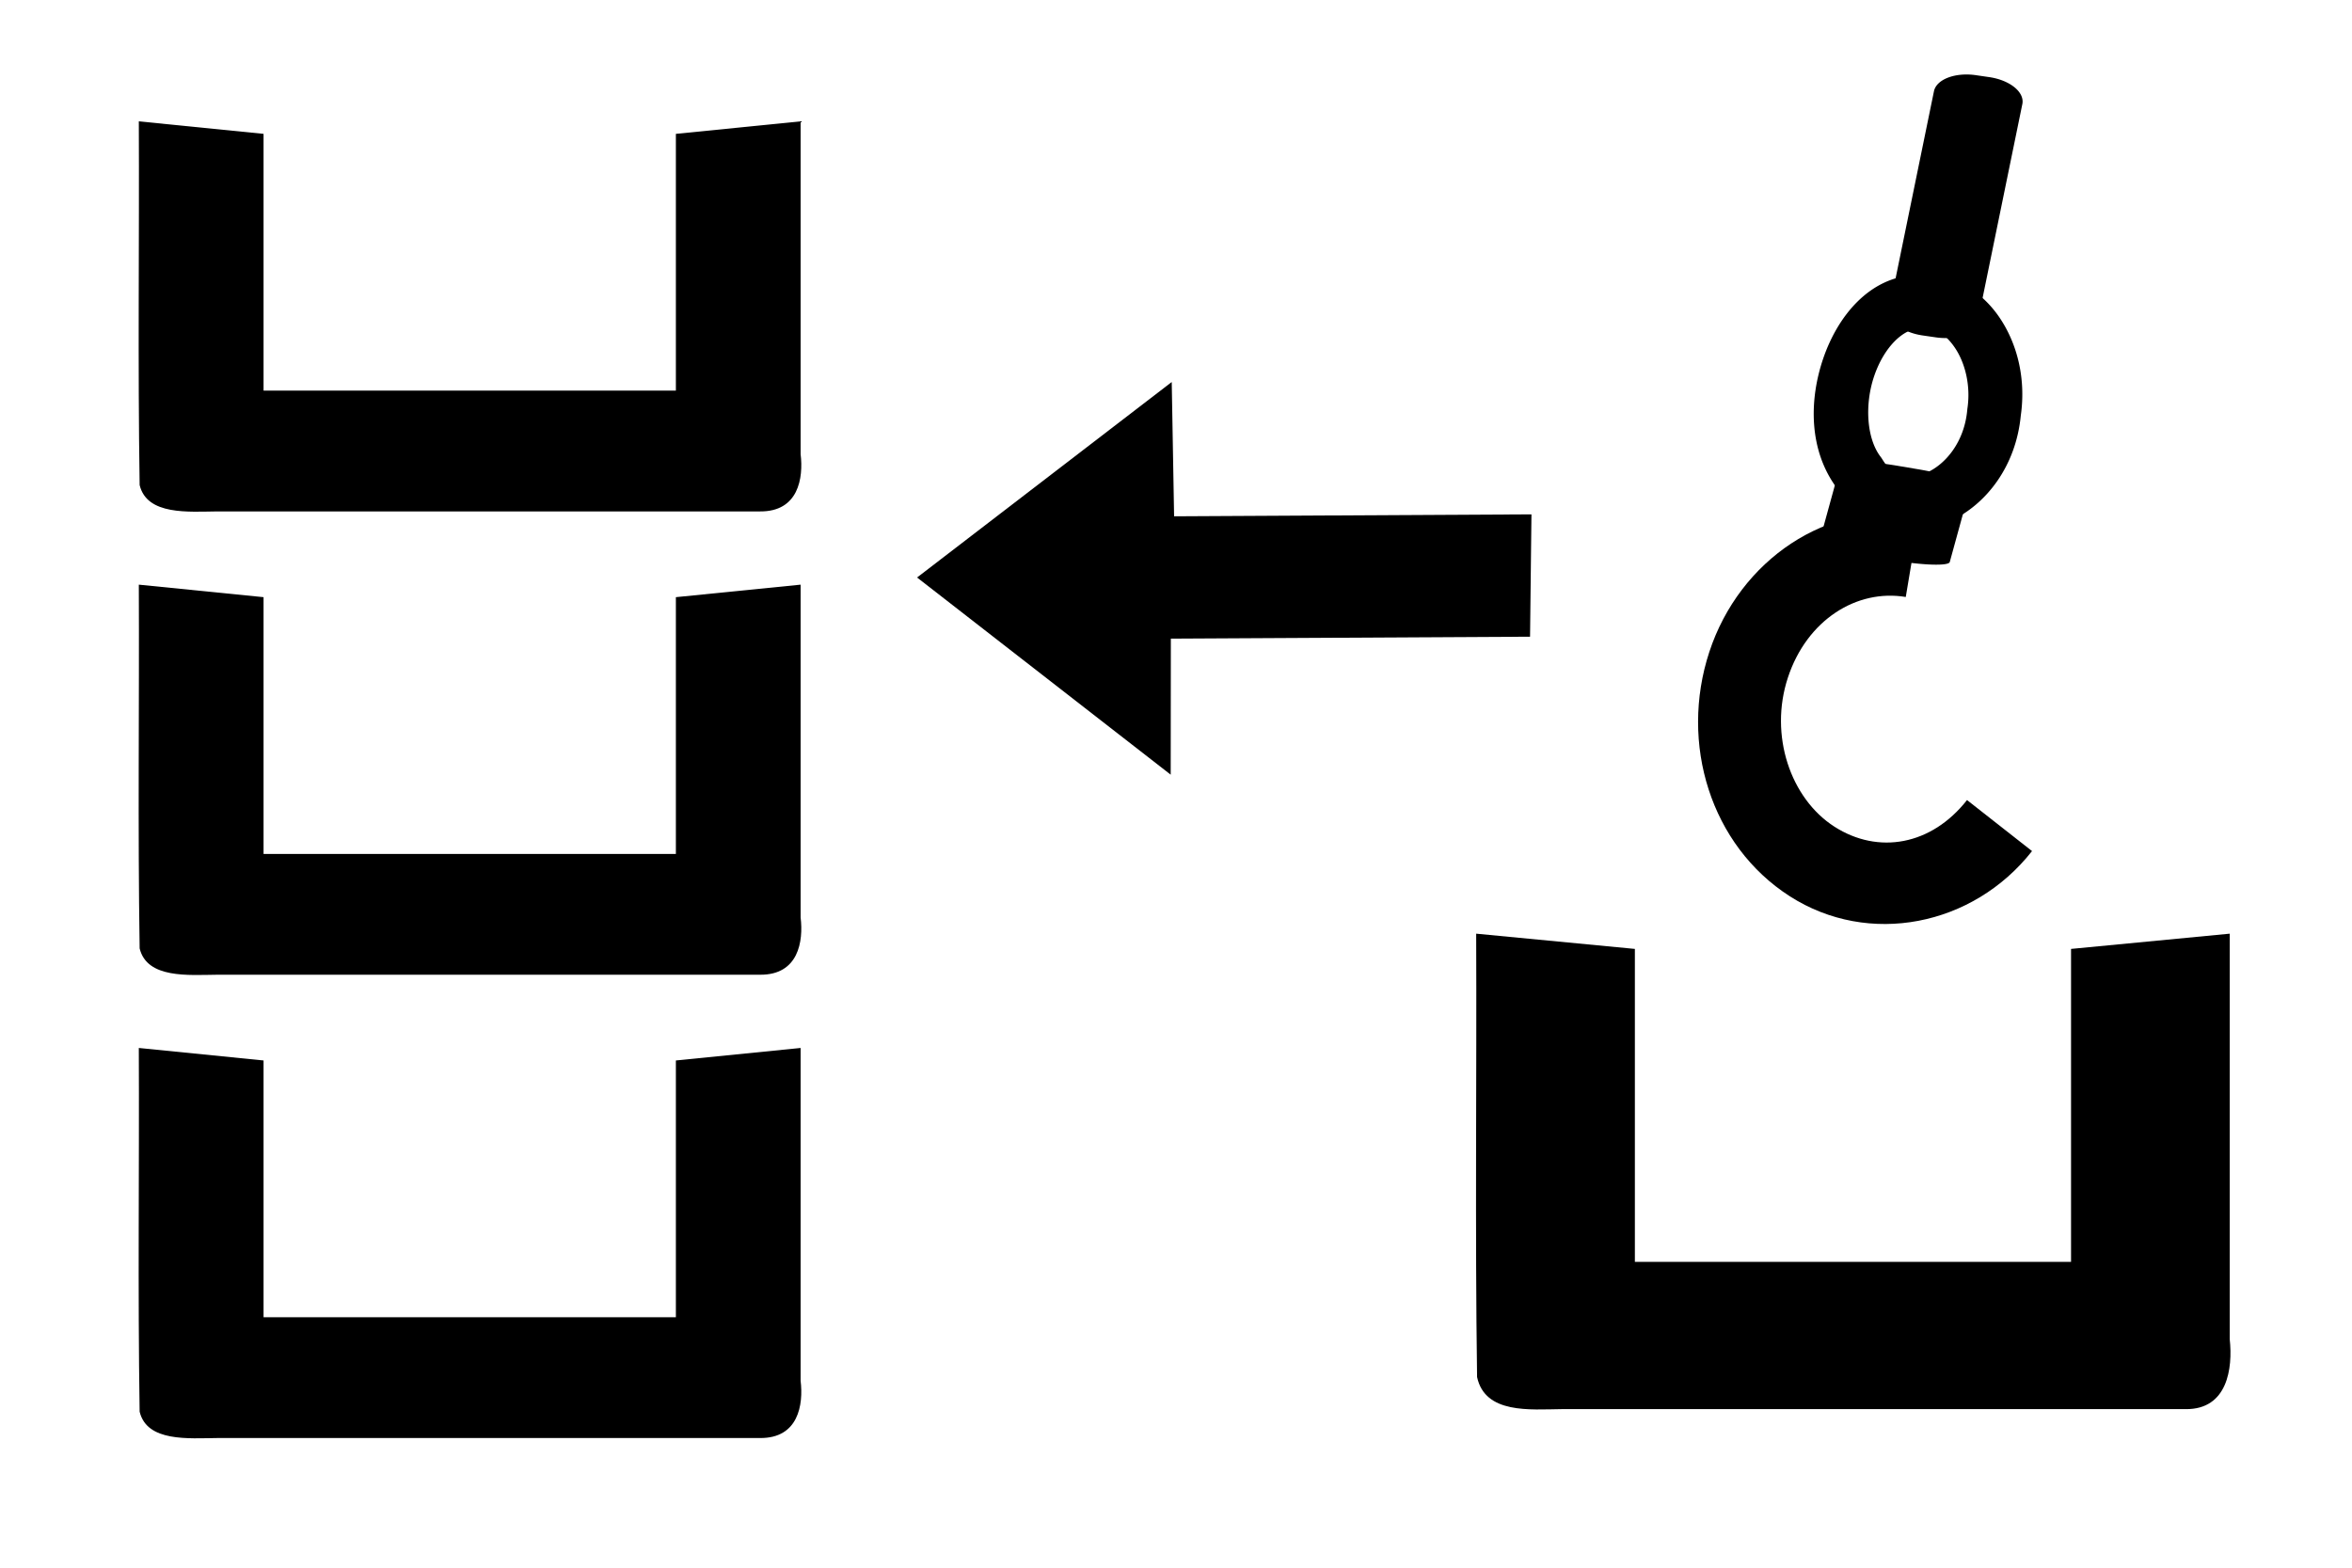 <?xml version="1.0" encoding="UTF-8" standalone="no"?>
<svg
   xmlns:dc="http://purl.org/dc/elements/1.1/"
   xmlns:cc="http://creativecommons.org/ns#"
   xmlns:rdf="http://www.w3.org/1999/02/22-rdf-syntax-ns#"
   xmlns:svg="http://www.w3.org/2000/svg"
   xmlns="http://www.w3.org/2000/svg"
   xmlns:sodipodi="http://sodipodi.sourceforge.net/DTD/sodipodi-0.dtd"
   xmlns:inkscape="http://www.inkscape.org/namespaces/inkscape"
   viewBox="0 0 300 200"
   version="1.1"
   id="svg6"
   sodipodi:docname="unload-to-storage-wide.svg"
   inkscape:version="0.92.2 (5c3e80d, 2017-08-06)"
   width="300"
   height="200">
  <defs
     id="defs10" />
  <sodipodi:namedview
     pagecolor="#ffffff"
     bordercolor="#666666"
     borderopacity="1"
     objecttolerance="10"
     gridtolerance="10"
     guidetolerance="10"
     inkscape:pageopacity="0"
     inkscape:pageshadow="2"
     inkscape:window-width="1261"
     inkscape:window-height="779"
     id="namedview8"
     showgrid="false"
     inkscape:zoom="2.1221115"
     inkscape:cx="145.68971"
     inkscape:cy="94.408107"
     inkscape:window-x="27"
     inkscape:window-y="28"
     inkscape:window-maximized="0"
     inkscape:current-layer="svg6" />
  <g
     transform="matrix(0,-0.177,0.278,0,73.787,115.155)"
     id="g6"
     class=""
     style="stroke-width:4.502">
    <path
       style="fill:#000000;fill-opacity:1;stroke-width:5.939"
       id="path2-5"
       d="M 191.678,436.593 190.281,271.783 92.231,271.716 234.346,155.347 375.246,272.189 l -96.79,1.088 1.397,163.962 z"
       inkscape:connector-curvature="0"
       sodipodi:nodetypes="cccccccc" />
  </g>
  <path
     inkscape:connector-curvature="0"
     id="rect853"
     d="m 264.164,121.059 v 39.928 h -55.634 v -39.928 l -20.241,-1.944 c 0.076,18.852 -0.152,37.719 0.114,56.562 1.019,4.74 6.776,4.133 10.778,4.094 h 79.606 c 5.334,0.054 6.02,-5.199 5.618,-8.908 v -51.748"
     style="color:#000000;font-style:normal;font-variant:normal;font-weight:normal;font-stretch:normal;font-size:medium;line-height:normal;font-family:sans-serif;font-variant-ligatures:normal;font-variant-position:normal;font-variant-caps:normal;font-variant-numeric:normal;font-variant-alternates:normal;font-feature-settings:normal;text-indent:0;text-align:start;text-decoration:none;text-decoration-line:none;text-decoration-style:solid;text-decoration-color:#000000;letter-spacing:normal;word-spacing:normal;text-transform:none;writing-mode:lr-tb;direction:ltr;text-orientation:mixed;dominant-baseline:auto;baseline-shift:baseline;text-anchor:start;white-space:normal;shape-padding:0;clip-rule:nonzero;display:inline;overflow:visible;visibility:visible;opacity:1;isolation:auto;mix-blend-mode:normal;color-interpolation:sRGB;color-interpolation-filters:linearRGB;solid-color:#000000;solid-opacity:1;vector-effect:none;fill:#000000;fill-opacity:1;fill-rule:nonzero;stroke:none;stroke-width:36.7;stroke-linecap:butt;stroke-linejoin:round;stroke-miterlimit:4;stroke-dasharray:none;stroke-dashoffset:0;stroke-opacity:1;paint-order:markers fill stroke;color-rendering:auto;image-rendering:auto;shape-rendering:auto;text-rendering:auto;enable-background:accumulate" />
  <path
     style="color:#000000;font-style:normal;font-variant:normal;font-weight:normal;font-stretch:normal;font-size:medium;line-height:normal;font-family:sans-serif;font-variant-ligatures:normal;font-variant-position:normal;font-variant-caps:normal;font-variant-numeric:normal;font-variant-alternates:normal;font-feature-settings:normal;text-indent:0;text-align:start;text-decoration:none;text-decoration-line:none;text-decoration-style:solid;text-decoration-color:#000000;letter-spacing:normal;word-spacing:normal;text-transform:none;writing-mode:lr-tb;direction:ltr;text-orientation:mixed;dominant-baseline:auto;baseline-shift:baseline;text-anchor:start;white-space:normal;shape-padding:0;clip-rule:nonzero;display:inline;overflow:visible;visibility:visible;opacity:1;isolation:auto;mix-blend-mode:normal;color-interpolation:sRGB;color-interpolation-filters:linearRGB;solid-color:#000000;solid-opacity:1;vector-effect:none;fill:#000000;fill-opacity:1;fill-rule:nonzero;stroke:none;stroke-width:17.6;stroke-linecap:butt;stroke-linejoin:round;stroke-miterlimit:4;stroke-dasharray:none;stroke-dashoffset:0;stroke-opacity:1;paint-order:markers fill stroke;color-rendering:auto;image-rendering:auto;shape-rendering:auto;text-rendering:auto;enable-background:accumulate"
     d="m 247.412,35.19 c -0.967,-0.191 -1.978,-0.229 -3.012,-0.118 -5.985,0.25 -10.01,5.297 -11.842,10.652 -1.824,5.329 -1.861,11.719 1.747,16.559 3.26,5.156 9.571,6.405 14.334,4.252 4.768,-2.155 8.501,-7.125 9.113,-13.505 0.675,-4.698 -0.427,-9.205 -2.782,-12.622 -1.775,-2.575 -4.458,-4.605 -7.558,-5.218 z m -1.229,6.74 c 1.1,0.21 2.157,0.97 3.128,2.379 1.295,1.878 2.081,4.78 1.638,7.787 a 3.437,3.437 0 0 0 -0.023,0.197 c -0.364,4.095 -2.769,6.918 -5.117,7.979 -2.347,1.061 -4.099,0.953 -5.734,-1.704 a 3.437,3.437 0 0 0 -0.204,-0.296 c -1.766,-2.293 -2.073,-6.626 -0.808,-10.323 1.265,-3.697 3.696,-5.965 5.671,-6.023 a 3.437,3.437 0 0 0 0.338,-0.027 c 0.375,-0.048 0.746,-0.039 1.113,0.031 z"
     id="path903"
     inkscape:connector-curvature="0" />
  <path
     inkscape:connector-curvature="0"
     id="rect821"
     d="m 252.02,9.59 a 4.835,2.791 6.611 0 0 -5.341,2.045 l -5.682,27.722 a 4.835,2.791 6.611 0 0 4.218,3.435 l 1.713,0.249 a 4.835,2.791 6.611 0 0 5.342,-2.045 l 5.682,-27.722 a 4.835,2.791 6.611 0 0 -4.219,-3.435 z"
     style="color:#000000;font-style:normal;font-variant:normal;font-weight:normal;font-stretch:normal;font-size:medium;line-height:normal;font-family:sans-serif;font-variant-ligatures:normal;font-variant-position:normal;font-variant-caps:normal;font-variant-numeric:normal;font-variant-alternates:normal;font-feature-settings:normal;text-indent:0;text-align:start;text-decoration:none;text-decoration-line:none;text-decoration-style:solid;text-decoration-color:#000000;letter-spacing:normal;word-spacing:normal;text-transform:none;writing-mode:lr-tb;direction:ltr;text-orientation:mixed;dominant-baseline:auto;baseline-shift:baseline;text-anchor:start;white-space:normal;shape-padding:0;clip-rule:nonzero;display:inline;overflow:visible;visibility:visible;opacity:1;isolation:auto;mix-blend-mode:normal;color-interpolation:sRGB;color-interpolation-filters:linearRGB;solid-color:#000000;solid-opacity:1;vector-effect:none;fill:#000000;fill-opacity:1;fill-rule:nonzero;stroke:none;stroke-width:19.3;stroke-linecap:butt;stroke-linejoin:round;stroke-miterlimit:4;stroke-dasharray:none;stroke-dashoffset:0;stroke-opacity:1;paint-order:markers fill stroke;color-rendering:auto;image-rendering:auto;shape-rendering:auto;text-rendering:auto;enable-background:accumulate" />
  <path
     style="color:#000000;font-style:normal;font-variant:normal;font-weight:normal;font-stretch:normal;font-size:medium;line-height:normal;font-family:sans-serif;font-variant-ligatures:normal;font-variant-position:normal;font-variant-caps:normal;font-variant-numeric:normal;font-variant-alternates:normal;font-feature-settings:normal;text-indent:0;text-align:start;text-decoration:none;text-decoration-line:none;text-decoration-style:solid;text-decoration-color:#000000;letter-spacing:normal;word-spacing:normal;text-transform:none;writing-mode:lr-tb;direction:ltr;text-orientation:mixed;dominant-baseline:auto;baseline-shift:baseline;text-anchor:start;white-space:normal;shape-padding:0;clip-rule:nonzero;display:inline;overflow:visible;visibility:visible;opacity:1;isolation:auto;mix-blend-mode:normal;color-interpolation:sRGB;color-interpolation-filters:linearRGB;solid-color:#000000;solid-opacity:1;vector-effect:none;fill:#000000;fill-opacity:1;fill-rule:nonzero;stroke:none;stroke-width:27;stroke-linecap:butt;stroke-linejoin:round;stroke-miterlimit:4;stroke-dasharray:none;stroke-dashoffset:0;stroke-opacity:1;paint-order:markers fill stroke;color-rendering:auto;image-rendering:auto;shape-rendering:auto;text-rendering:auto;enable-background:accumulate"
     d="m 244.824,65.762 c -11.724,-1.963 -22.942,5.69 -26.794,17.394 -3.852,11.704 0.189,24.728 10.262,31.186 10.072,6.458 23.377,3.816 30.897,-5.764 l -8.294,-6.51 c -4.535,5.778 -11.316,6.984 -16.911,3.397 -5.595,-3.587 -8.36,-11.654 -5.938,-19.013 2.422,-7.36 8.779,-11.339 15.037,-10.291 z"
     id="path819-6-0"
     inkscape:connector-curvature="0" />
  <path
     inkscape:connector-curvature="0"
     id="rect821-8"
     d="m 242.075,59.43 a 7.13,0.989 9.458 0 0 -7.292,-0.227 l -2.665,9.7 a 7.13,0.989 9.458 0 0 6.765,2.144 l 2.518,0.425 a 7.13,0.989 9.458 0 0 7.293,0.227 l 2.665,-9.7 a 7.13,0.989 9.458 0 0 -6.766,-2.144 z"
     style="color:#000000;font-style:normal;font-variant:normal;font-weight:normal;font-stretch:normal;font-size:medium;line-height:normal;font-family:sans-serif;font-variant-ligatures:normal;font-variant-position:normal;font-variant-caps:normal;font-variant-numeric:normal;font-variant-alternates:normal;font-feature-settings:normal;text-indent:0;text-align:start;text-decoration:none;text-decoration-line:none;text-decoration-style:solid;text-decoration-color:#000000;letter-spacing:normal;word-spacing:normal;text-transform:none;writing-mode:lr-tb;direction:ltr;text-orientation:mixed;dominant-baseline:auto;baseline-shift:baseline;text-anchor:start;white-space:normal;shape-padding:0;clip-rule:nonzero;display:inline;overflow:visible;visibility:visible;opacity:1;isolation:auto;mix-blend-mode:normal;color-interpolation:sRGB;color-interpolation-filters:linearRGB;solid-color:#000000;solid-opacity:1;vector-effect:none;fill:#000000;fill-opacity:1;fill-rule:nonzero;stroke:none;stroke-width:19.3;stroke-linecap:butt;stroke-linejoin:round;stroke-miterlimit:4;stroke-dasharray:none;stroke-dashoffset:0;stroke-opacity:1;paint-order:markers fill stroke;color-rendering:auto;image-rendering:auto;shape-rendering:auto;text-rendering:auto;enable-background:accumulate" />
  <path
     inkscape:connector-curvature="0"
     id="rect853-9"
     d="m 86.209,135.291 v 32.757 H 33.617 v -32.757 l -15.911,-1.595 c 0.07,15.467 -0.14,30.945 0.105,46.404 0.94,3.889 6.247,3.391 9.936,3.359 h 69.191 c 4.917,0.044 5.55,-4.265 5.18,-7.308 v -42.455"
     style="color:#000000;font-style:normal;font-variant:normal;font-weight:normal;font-stretch:normal;font-size:medium;line-height:normal;font-family:sans-serif;font-variant-ligatures:normal;font-variant-position:normal;font-variant-caps:normal;font-variant-numeric:normal;font-variant-alternates:normal;font-feature-settings:normal;text-indent:0;text-align:start;text-decoration:none;text-decoration-line:none;text-decoration-style:solid;text-decoration-color:#000000;letter-spacing:normal;word-spacing:normal;text-transform:none;writing-mode:lr-tb;direction:ltr;text-orientation:mixed;dominant-baseline:auto;baseline-shift:baseline;text-anchor:start;white-space:normal;shape-padding:0;clip-rule:nonzero;display:inline;overflow:visible;visibility:visible;opacity:1;isolation:auto;mix-blend-mode:normal;color-interpolation:sRGB;color-interpolation-filters:linearRGB;solid-color:#000000;solid-opacity:1;vector-effect:none;fill:#000000;fill-opacity:1;fill-rule:nonzero;stroke:none;stroke-width:36.7;stroke-linecap:butt;stroke-linejoin:round;stroke-miterlimit:4;stroke-dasharray:none;stroke-dashoffset:0;stroke-opacity:1;paint-order:markers fill stroke;color-rendering:auto;image-rendering:auto;shape-rendering:auto;text-rendering:auto;enable-background:accumulate"
     sodipodi:nodetypes="cccccccccc" />
  <path
     inkscape:connector-curvature="0"
     id="rect853-9-6"
     d="M 86.209,76.184 V 108.941 H 33.617 V 76.184 L 17.707,74.589 c 0.07,15.467 -0.14,30.945 0.105,46.404 0.94,3.888 6.247,3.391 9.936,3.359 h 69.191 c 4.917,0.044 5.55,-4.265 5.18,-7.308 V 74.589"
     style="color:#000000;font-style:normal;font-variant:normal;font-weight:normal;font-stretch:normal;font-size:medium;line-height:normal;font-family:sans-serif;font-variant-ligatures:normal;font-variant-position:normal;font-variant-caps:normal;font-variant-numeric:normal;font-variant-alternates:normal;font-feature-settings:normal;text-indent:0;text-align:start;text-decoration:none;text-decoration-line:none;text-decoration-style:solid;text-decoration-color:#000000;letter-spacing:normal;word-spacing:normal;text-transform:none;writing-mode:lr-tb;direction:ltr;text-orientation:mixed;dominant-baseline:auto;baseline-shift:baseline;text-anchor:start;white-space:normal;shape-padding:0;clip-rule:nonzero;display:inline;overflow:visible;visibility:visible;opacity:1;isolation:auto;mix-blend-mode:normal;color-interpolation:sRGB;color-interpolation-filters:linearRGB;solid-color:#000000;solid-opacity:1;vector-effect:none;fill:#000000;fill-opacity:1;fill-rule:nonzero;stroke:none;stroke-width:36.7;stroke-linecap:butt;stroke-linejoin:round;stroke-miterlimit:4;stroke-dasharray:none;stroke-dashoffset:0;stroke-opacity:1;paint-order:markers fill stroke;color-rendering:auto;image-rendering:auto;shape-rendering:auto;text-rendering:auto;enable-background:accumulate"
     sodipodi:nodetypes="cccccccccc" />
  <path
     inkscape:connector-curvature="0"
     id="rect853-9-6-1"
     d="M 86.209,17.077 V 49.834 H 33.617 V 17.077 L 17.707,15.482 c 0.07,15.467 -0.14,30.945 0.105,46.404 0.94,3.888 6.247,3.391 9.936,3.359 h 69.191 c 4.917,0.044 5.55,-4.265 5.18,-7.308 V 15.482"
     style="color:#000000;font-style:normal;font-variant:normal;font-weight:normal;font-stretch:normal;font-size:medium;line-height:normal;font-family:sans-serif;font-variant-ligatures:normal;font-variant-position:normal;font-variant-caps:normal;font-variant-numeric:normal;font-variant-alternates:normal;font-feature-settings:normal;text-indent:0;text-align:start;text-decoration:none;text-decoration-line:none;text-decoration-style:solid;text-decoration-color:#000000;letter-spacing:normal;word-spacing:normal;text-transform:none;writing-mode:lr-tb;direction:ltr;text-orientation:mixed;dominant-baseline:auto;baseline-shift:baseline;text-anchor:start;white-space:normal;shape-padding:0;clip-rule:nonzero;display:inline;overflow:visible;visibility:visible;opacity:1;isolation:auto;mix-blend-mode:normal;color-interpolation:sRGB;color-interpolation-filters:linearRGB;solid-color:#000000;solid-opacity:1;vector-effect:none;fill:#000000;fill-opacity:1;fill-rule:nonzero;stroke:none;stroke-width:36.7;stroke-linecap:butt;stroke-linejoin:round;stroke-miterlimit:4;stroke-dasharray:none;stroke-dashoffset:0;stroke-opacity:1;paint-order:markers fill stroke;color-rendering:auto;image-rendering:auto;shape-rendering:auto;text-rendering:auto;enable-background:accumulate"
     sodipodi:nodetypes="cccccccccc" />
</svg>
